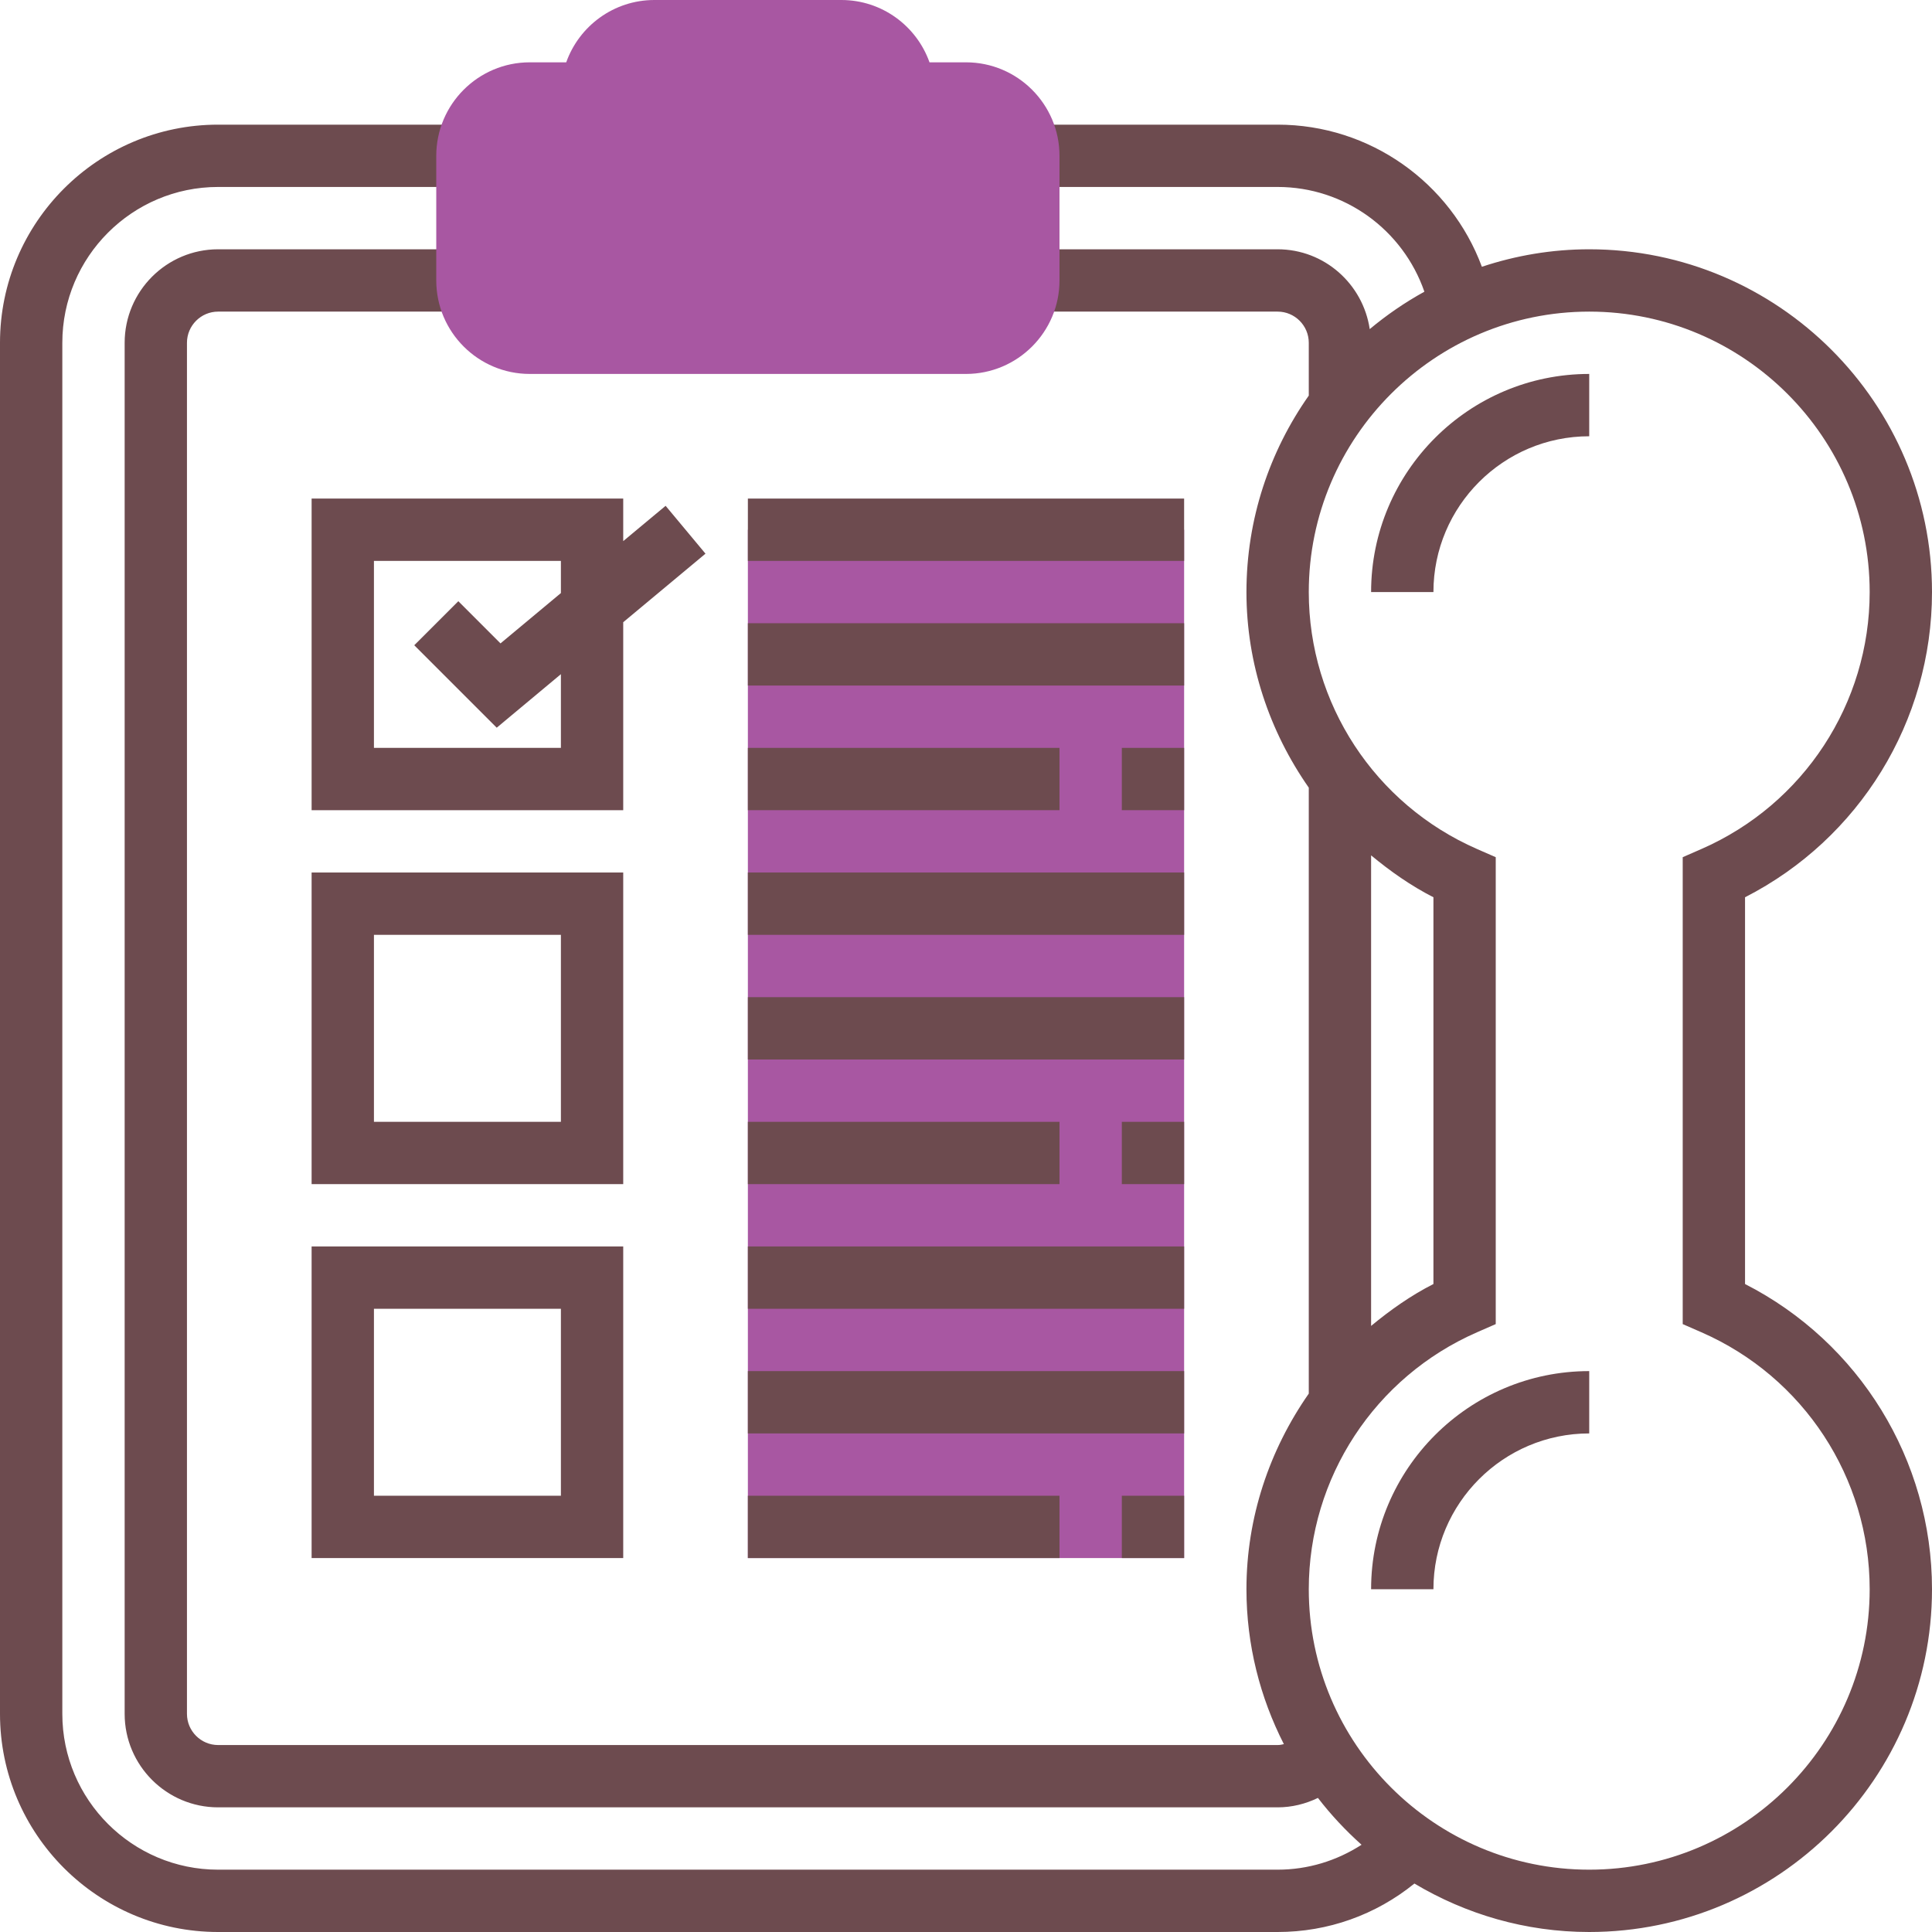 <svg width="100" height="100" viewBox="0 0 100 100" fill="none" xmlns="http://www.w3.org/2000/svg">
<path d="M38.71 27.419H61.29V80.645H38.71V27.419Z" fill="#A857A2"/>
<path d="M16.129 25.806V41.936H32.258V32.206L36.516 28.658L34.452 26.181L32.258 28.008V25.806H16.129ZM29.032 38.71H19.355V29.032H29.032V30.697L25.906 33.302L23.723 31.118L21.442 33.398L25.71 37.666L29.032 34.895V38.71Z" fill="#6D4B4F"/>
<path d="M32.258 45.161H16.129V61.29H32.258V45.161ZM29.032 58.065H19.355V48.387H29.032V58.065Z" fill="#6D4B4F"/>
<path d="M16.129 80.645H32.258V64.516H16.129V80.645ZM19.355 67.742H29.032V77.419H19.355V67.742Z" fill="#6D4B4F"/>
<path d="M38.71 25.806H61.29V29.032H38.71V25.806Z" fill="#6D4B4F"/>
<path d="M38.71 32.258H61.29V35.484H38.71V32.258Z" fill="#6D4B4F"/>
<path d="M38.71 38.71H54.839V41.935H38.71V38.71Z" fill="#6D4B4F"/>
<path d="M58.065 38.71H61.29V41.935H58.065V38.71Z" fill="#6D4B4F"/>
<path d="M38.71 45.161H61.29V48.387H38.71V45.161Z" fill="#6D4B4F"/>
<path d="M38.71 51.613H61.29V54.839H38.71V51.613Z" fill="#6D4B4F"/>
<path d="M38.71 58.065H54.839V61.29H38.71V58.065Z" fill="#6D4B4F"/>
<path d="M58.065 58.065H61.29V61.29H58.065V58.065Z" fill="#6D4B4F"/>
<path d="M38.71 64.516H61.29V67.742H38.71V64.516Z" fill="#6D4B4F"/>
<path d="M38.71 70.968H61.29V74.194H38.71V70.968Z" fill="#6D4B4F"/>
<path d="M38.71 77.419H54.839V80.645H38.71V77.419Z" fill="#6D4B4F"/>
<path d="M58.065 77.419H61.29V80.645H58.065V77.419Z" fill="#6D4B4F"/>
<path d="M70.968 30.645H74.194C74.194 26.198 77.811 22.581 82.258 22.581V19.355C76.032 19.355 70.968 24.419 70.968 30.645Z" fill="#6D4B4F"/>
<path d="M70.968 82.258H74.194C74.194 77.811 77.811 74.194 82.258 74.194V70.968C76.032 70.968 70.968 76.032 70.968 82.258Z" fill="#6D4B4F"/>
<path d="M90.323 66.461V46.442C96.236 43.423 100 37.336 100 30.645C100 20.863 92.04 12.903 82.258 12.903C80.316 12.903 78.452 13.227 76.702 13.808C75.085 9.453 70.906 6.452 66.129 6.452H53.226V9.677H66.129C69.6 9.677 72.618 11.9 73.726 15.098C72.719 15.653 71.773 16.303 70.897 17.035C70.55 14.703 68.555 12.903 66.129 12.903H53.226V16.129H66.129C67.018 16.129 67.742 16.853 67.742 17.742V20.476C65.716 23.358 64.516 26.861 64.516 30.645C64.516 34.353 65.705 37.852 67.742 40.769V72.132C65.705 75.05 64.516 78.55 64.516 82.257C64.516 85.144 65.224 87.865 66.453 90.276C66.35 90.3 66.248 90.323 66.129 90.323H11.29C10.402 90.323 9.677 89.598 9.677 88.71V17.742C9.677 16.853 10.402 16.129 11.29 16.129H24.194V12.903H11.29C8.623 12.903 6.452 15.074 6.452 17.742V88.71C6.452 91.377 8.623 93.548 11.29 93.548H66.129C66.861 93.548 67.569 93.374 68.216 93.06C68.892 93.937 69.648 94.747 70.474 95.484C69.187 96.315 67.697 96.774 66.129 96.774H11.29C6.844 96.774 3.226 93.156 3.226 88.71V17.742C3.226 13.295 6.844 9.677 11.29 9.677H24.194V6.452H11.29C5.065 6.452 0 11.516 0 17.742V88.71C0 94.936 5.065 100 11.29 100H66.129C68.742 100 71.208 99.113 73.21 97.492C75.863 99.074 78.952 100 82.258 100C92.04 100 100 92.04 100 82.258C100 75.568 96.236 69.479 90.323 66.461ZM74.194 46.442V66.46C73.021 67.058 71.96 67.808 70.968 68.629V44.273C71.96 45.094 73.021 45.844 74.194 46.442ZM82.258 96.774C74.255 96.774 67.742 90.261 67.742 82.258C67.742 76.492 71.161 71.271 76.452 68.958L77.419 68.535V44.368L76.452 43.945C71.161 41.632 67.742 36.411 67.742 30.645C67.742 22.642 74.255 16.129 82.258 16.129C90.261 16.129 96.774 22.642 96.774 30.645C96.774 36.411 93.355 41.632 88.064 43.945L87.097 44.368V68.535L88.064 68.958C93.355 71.271 96.774 76.492 96.774 82.258C96.774 90.261 90.261 96.774 82.258 96.774Z" fill="#6D4B4F"/>
<path d="M50 19.355H27.419C24.752 19.355 22.581 17.184 22.581 14.516V8.065C22.581 5.397 24.752 3.226 27.419 3.226H29.308C29.974 1.348 31.768 0 33.871 0H43.548C45.652 0 47.445 1.348 48.111 3.226H50C52.668 3.226 54.839 5.397 54.839 8.065V14.516C54.839 17.184 52.668 19.355 50 19.355Z" fill="#A857A2"/>
</svg>
